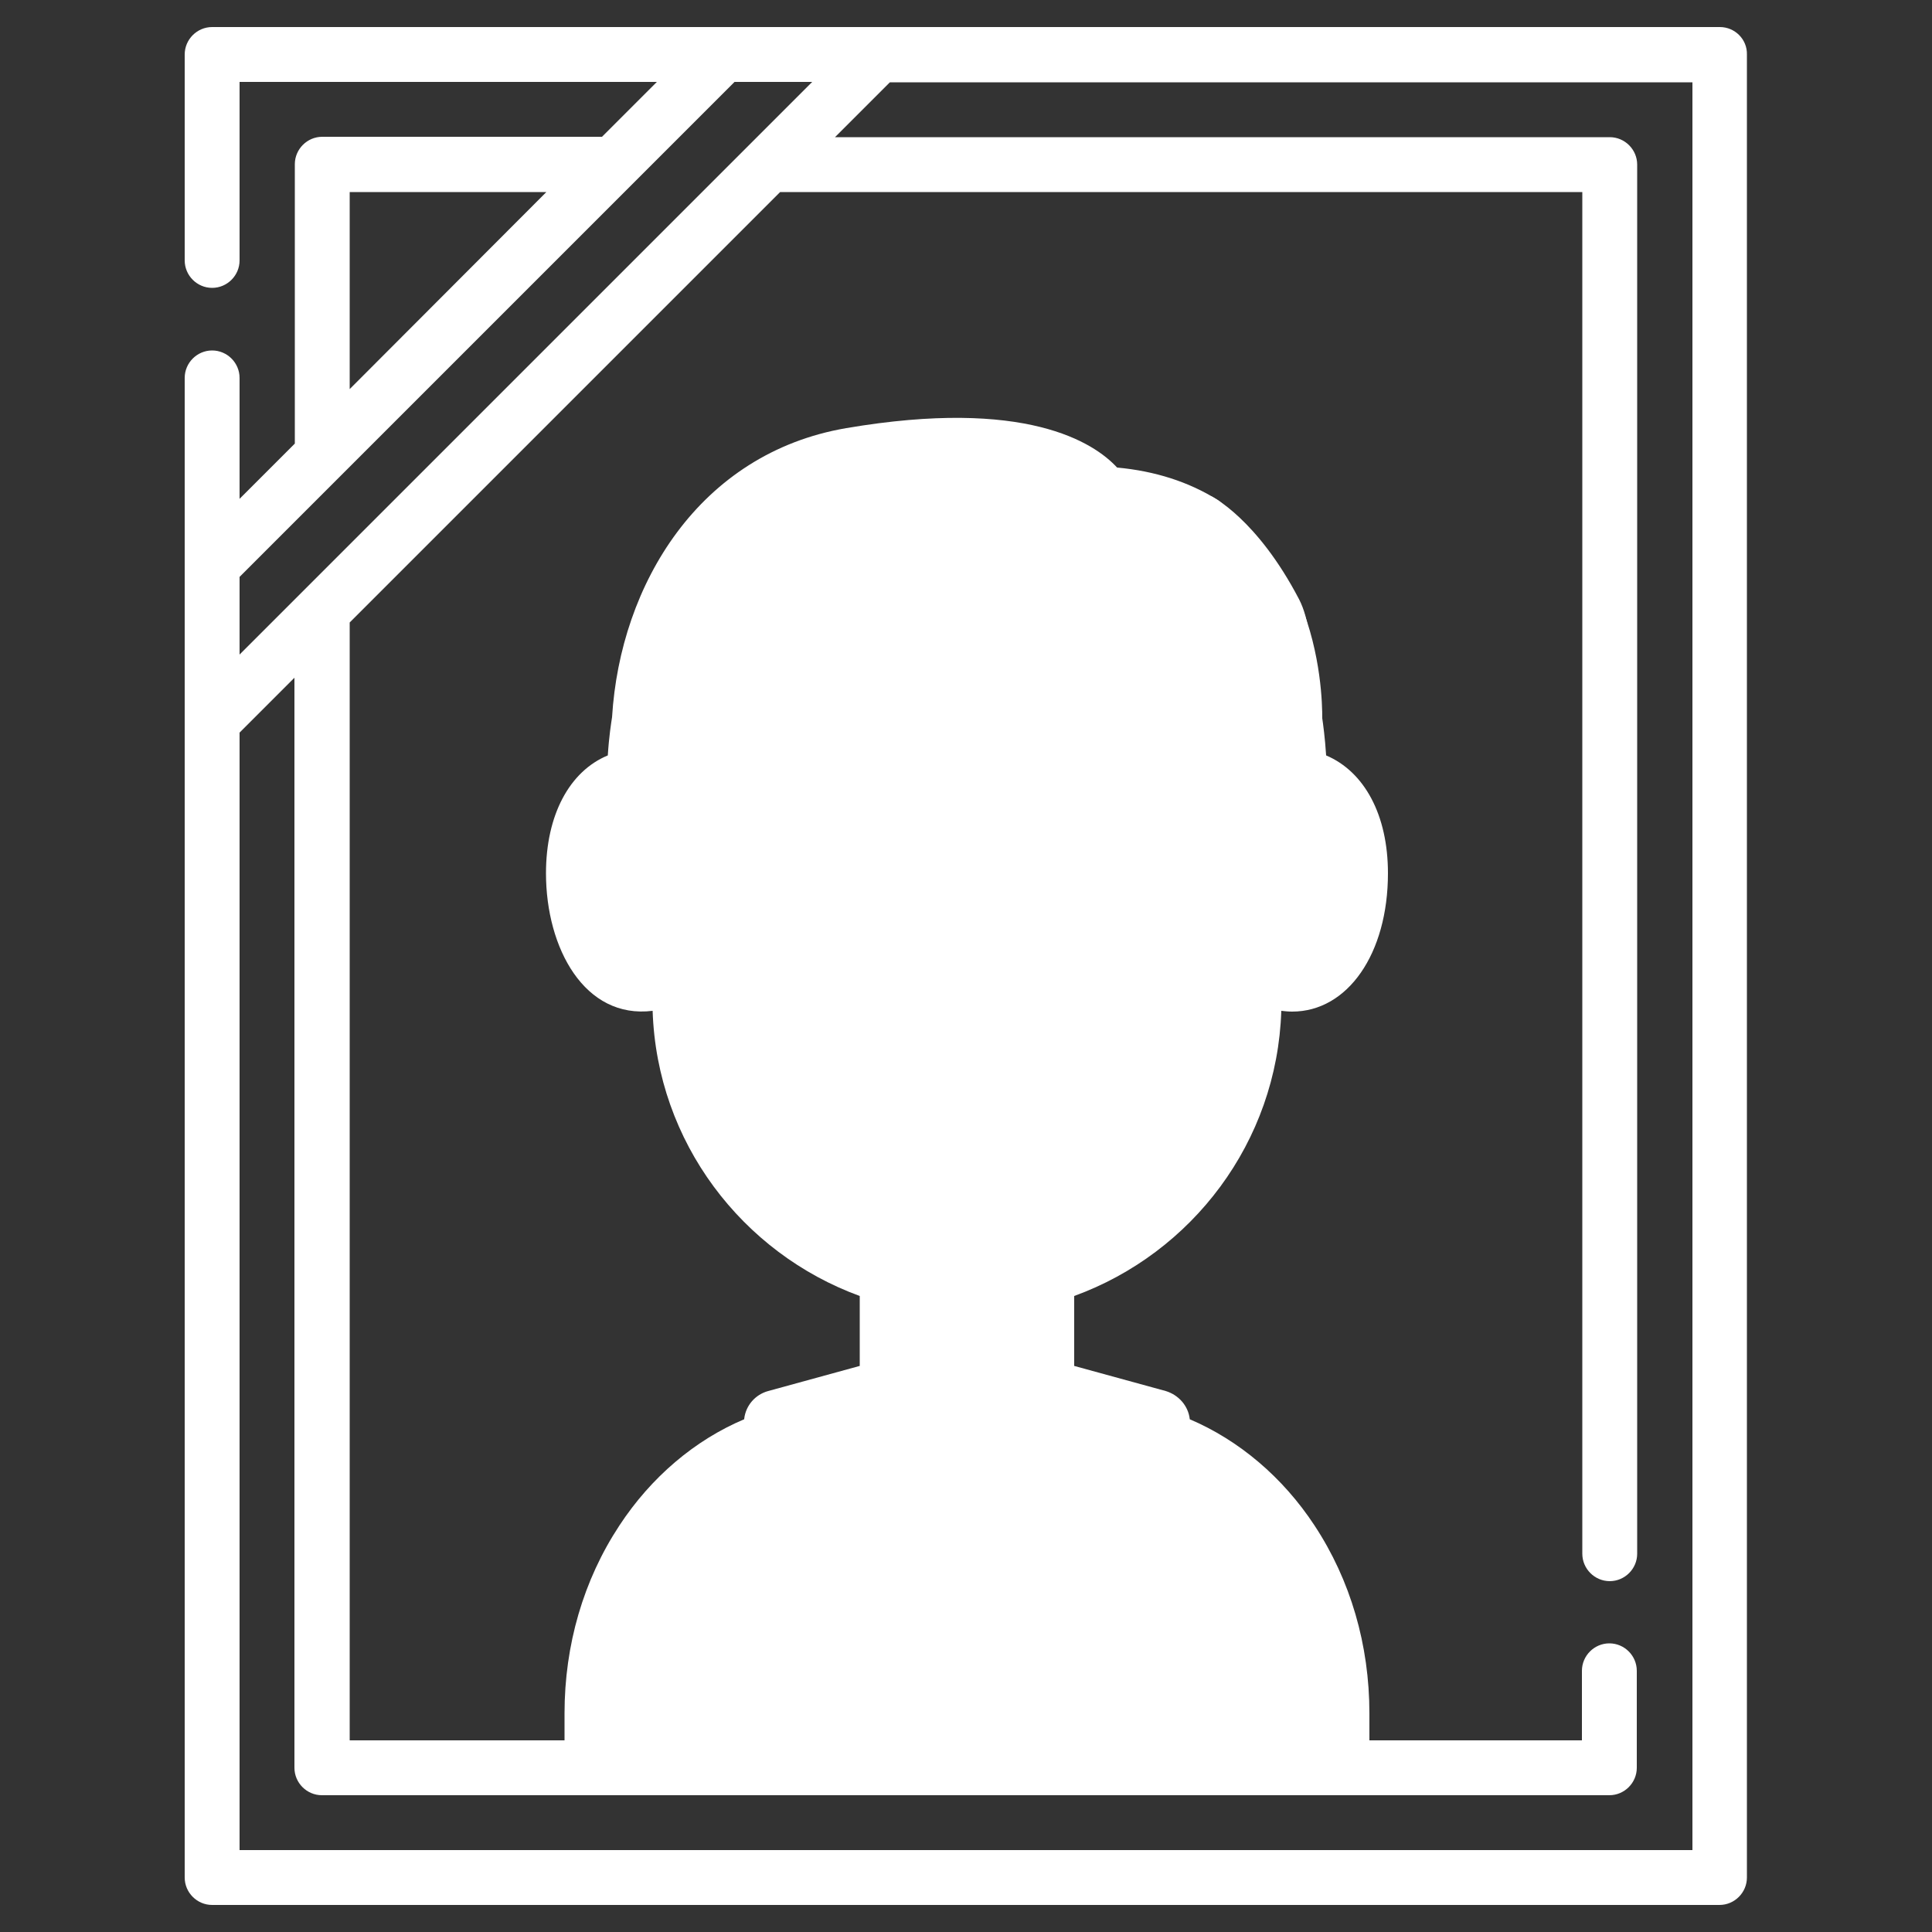 <?xml version="1.0" encoding="utf-8"?>
<!-- Generator: Adobe Illustrator 25.0.0, SVG Export Plug-In . SVG Version: 6.00 Build 0)  -->
<svg version="1.1" id="Layer_1" xmlns="http://www.w3.org/2000/svg" xmlns:xlink="http://www.w3.org/1999/xlink" x="0px" y="0px"
	 viewBox="0 0 500 500" style="enable-background:new 0 0 500 500;" xml:space="preserve">
<rect x="0" y="0" width="500" height="500" fill="#333333" stroke="none"/>
<style type="text/css">
	.st0{fill:#FFFFFF;}
</style>
<g>
	<path class="st0" d="M445.1,7H54.9c-3.9,0-7.1,3.2-7.1,7.1v53.3c0,3.9,3.2,7.1,7.1,7.1s7.1-3.2,7.1-7.1V21.2h108l-14.2,14.2H83.4
		c-3.9,0-7.1,3.2-7.1,7.1v72.3L62,129.1V97.8c0-3.9-3.2-7.1-7.1-7.1s-7.1,3.2-7.1,7.1v388.1c0,3.9,3.2,7.1,7.1,7.1H445
		c3.9,0,7.1-3.2,7.1-7.1V14.1C452.2,10.2,449,7,445.1,7z M90.5,49.7h50.9l-50.9,51C90.5,100.7,90.5,49.7,90.5,49.7z M62,149.3
		l26.4-26.4L190.1,21.2h20.1L62,169.4V149.3z M438,478.8H62V189.6l14.2-14.2v282.1c0,3.9,3.2,7.1,7.1,7.1h333.2
		c3.9,0,7.1-3.2,7.1-7.1v-25.1c0-3.9-3.2-7.1-7.1-7.1s-7.1,3.2-7.1,7.1v18h-55v-7c0-17.7-4.9-34.5-14.2-48.6
		c-8.2-12.5-19.6-22.1-32.3-27.5v-0.1c-0.4-3.4-2.9-6.2-6.2-7.2l-23.7-6.5v-18.1c30.5-11.1,52.5-39.8,53.6-73.8
		c0.9,0.1,1.8,0.2,2.8,0.2c14.4,0,24.8-15,24.8-35.8c0-15.1-6.1-26.3-16-30.5c-0.3-4.7-0.8-8.2-1-9.6c0-3.4-0.2-16.5-5.8-30.1
		c-1.5-3.6-5.6-5.4-9.3-3.9c-3.6,1.5-5.4,5.6-3.9,9.3c5.1,12.5,4.7,24.8,4.7,24.9c0,0.5,0,1.1,0.1,1.6c2.6,14.1,0.2,41.6-5.5,37.1
		c-4.5-3.5-8.5-11.4-11.4-22.2c-2.4-8.9-3.1-16.7-3.1-16.8c-0.2-2.3-1.5-4.3-3.5-5.5c-19.8-11.7-24.1-24.2-24.4-25.1
		c-0.7-2.8-2.9-4.9-5.8-5.3c-2.9-0.5-5.7,1-7.2,3.5c-4.6,7.8-17.9,14.9-37.5,20.1c-16,4.2-30.7,5.8-30.8,5.8c-3.4,0.3-6.1,3-6.4,6.4
		c0,0.1-0.8,7.9-3.1,16.8c-2.9,10.8-6.9,18.7-11.4,22.2c-0.6,0.5-1.2,0.4-1.6,0.3c-0.3-0.1-1.2-0.4-1.5-1.4
		c-5.9-15.7-2.3-35.8-2.3-35.9c0.1-0.3,0.1-0.7,0.1-1c1-23.2,14.7-56.1,48.8-61.9c45.5-7.7,56.5,5,57.6,6.4c1,2.5,3.2,3.7,6,3.8
		c8.8,0.4,16.3,2.6,22.5,6.4c3.3,2.1,7.7,1.1,9.8-2.3c2.1-3.3,1.1-7.7-2.3-9.8c-7.4-4.6-16.1-7.4-25.9-8.3
		c-6-6.5-23.7-18.1-70.1-10.2c-38,6.5-58.5,40.4-60.6,74.8c-0.2,1.3-0.8,5-1.1,9.9c-9.9,4.1-16,15.4-16,30.5
		c0,19.4,10,37.8,27.6,35.6c1.1,34,23.2,62.7,53.6,73.8v18.1l-23.7,6.5c-3.3,0.9-5.8,3.7-6.2,7.2v0.1c-12.8,5.4-24.1,15-32.3,27.5
		c-9.3,14.1-14.2,30.9-14.2,48.6v7H90.5V161.1L201.9,49.7h207.6v352.4c0,3.9,3.2,7.1,7.1,7.1s7.1-3.2,7.1-7.1V42.6
		c0-3.9-3.2-7.1-7.1-7.1H216.1l14.2-14.2H438V478.8z"/>
	<path class="st0" d="M157.9,213.8c1.7,13.2,5.6,25.4,18.8,25.5c-2.4,4.9-6.3,8.1-10.6,8.1c-5.9,0-10.6-9.6-10.6-21.5
		C155.5,221.7,156.2,217.3,157.9,213.8z"/>
	<path class="st0" d="M183,254.5c6.2-6.1,10.3-15.4,10.5-26c7.7-11.2,11.1-27.1,12.4-35.7c14-1.9,48-7.9,65.8-23.2
		c4,6,10.9,13.6,22.6,21.1c1.1,7.8,4.3,25.6,12.7,37.8c0.2,10.5,4.2,19.9,10.5,26v4.3c0,37-30.1,67.2-67.2,67.2h-0.1
		c-37.1,0-67.2-30.1-67.2-67.2L183,254.5L183,254.5z"/>
	<path class="st0" d="M342.7,213.8c1.7,3.4,2.3,7.9,2.3,12.2c0,11.9-4.8,21.5-10.6,21.5c-4.3,0-8.1-3.2-10.6-8.1
		C337.2,239.2,341,226.9,342.7,213.8z"/>
	<path class="st0" d="M250.2,340.2L250.2,340.2c4.7,0,9.2-0.4,13.6-1.1v23h-27.1v-23C241.1,339.8,245.6,340.2,250.2,340.2z"/>
	<polygon class="st0" points="260.4,376.4 250.3,415.2 240.2,376.4 	"/>
	<path class="st0" d="M223.3,368l19.1,73.4c0.9,3.6,4.2,6.1,7.9,6.1s6.9-2.5,7.9-6.1l19.1-73.4l17,4.7l9.5,77.6H196.7l9.5-77.6
		L223.3,368z"/>
	<path class="st0" d="M340.3,450.3h-22.1l-8.1-66c18.2,11.5,30.2,34.1,30.2,59V450.3L340.3,450.3z"/>
	<path class="st0" d="M182.4,450.3h-22.1v-6.9c0-24.9,12-47.6,30.2-59L182.4,450.3z"/>
	<path class="st0" d="M313.6,128.5c0,0,11.7,5.7,22.6,26.6c10.8,20.9-11.3,79.2-11.3,79.2l-32.6-45l-36.5-19.9
		c0,0-31.8,24.6-32.8,26.6s-40,44.4-40,44.4s-15.8-8.3-16.9-16.9c-1.1-8.6-6.9-30.3,0-45.4c6.9-15.1,0-32.6,16.9-40.9
		c17-8.3,26-18.3,34-18.3s10.9,1,22.4,0"/>
</g>
</svg>
